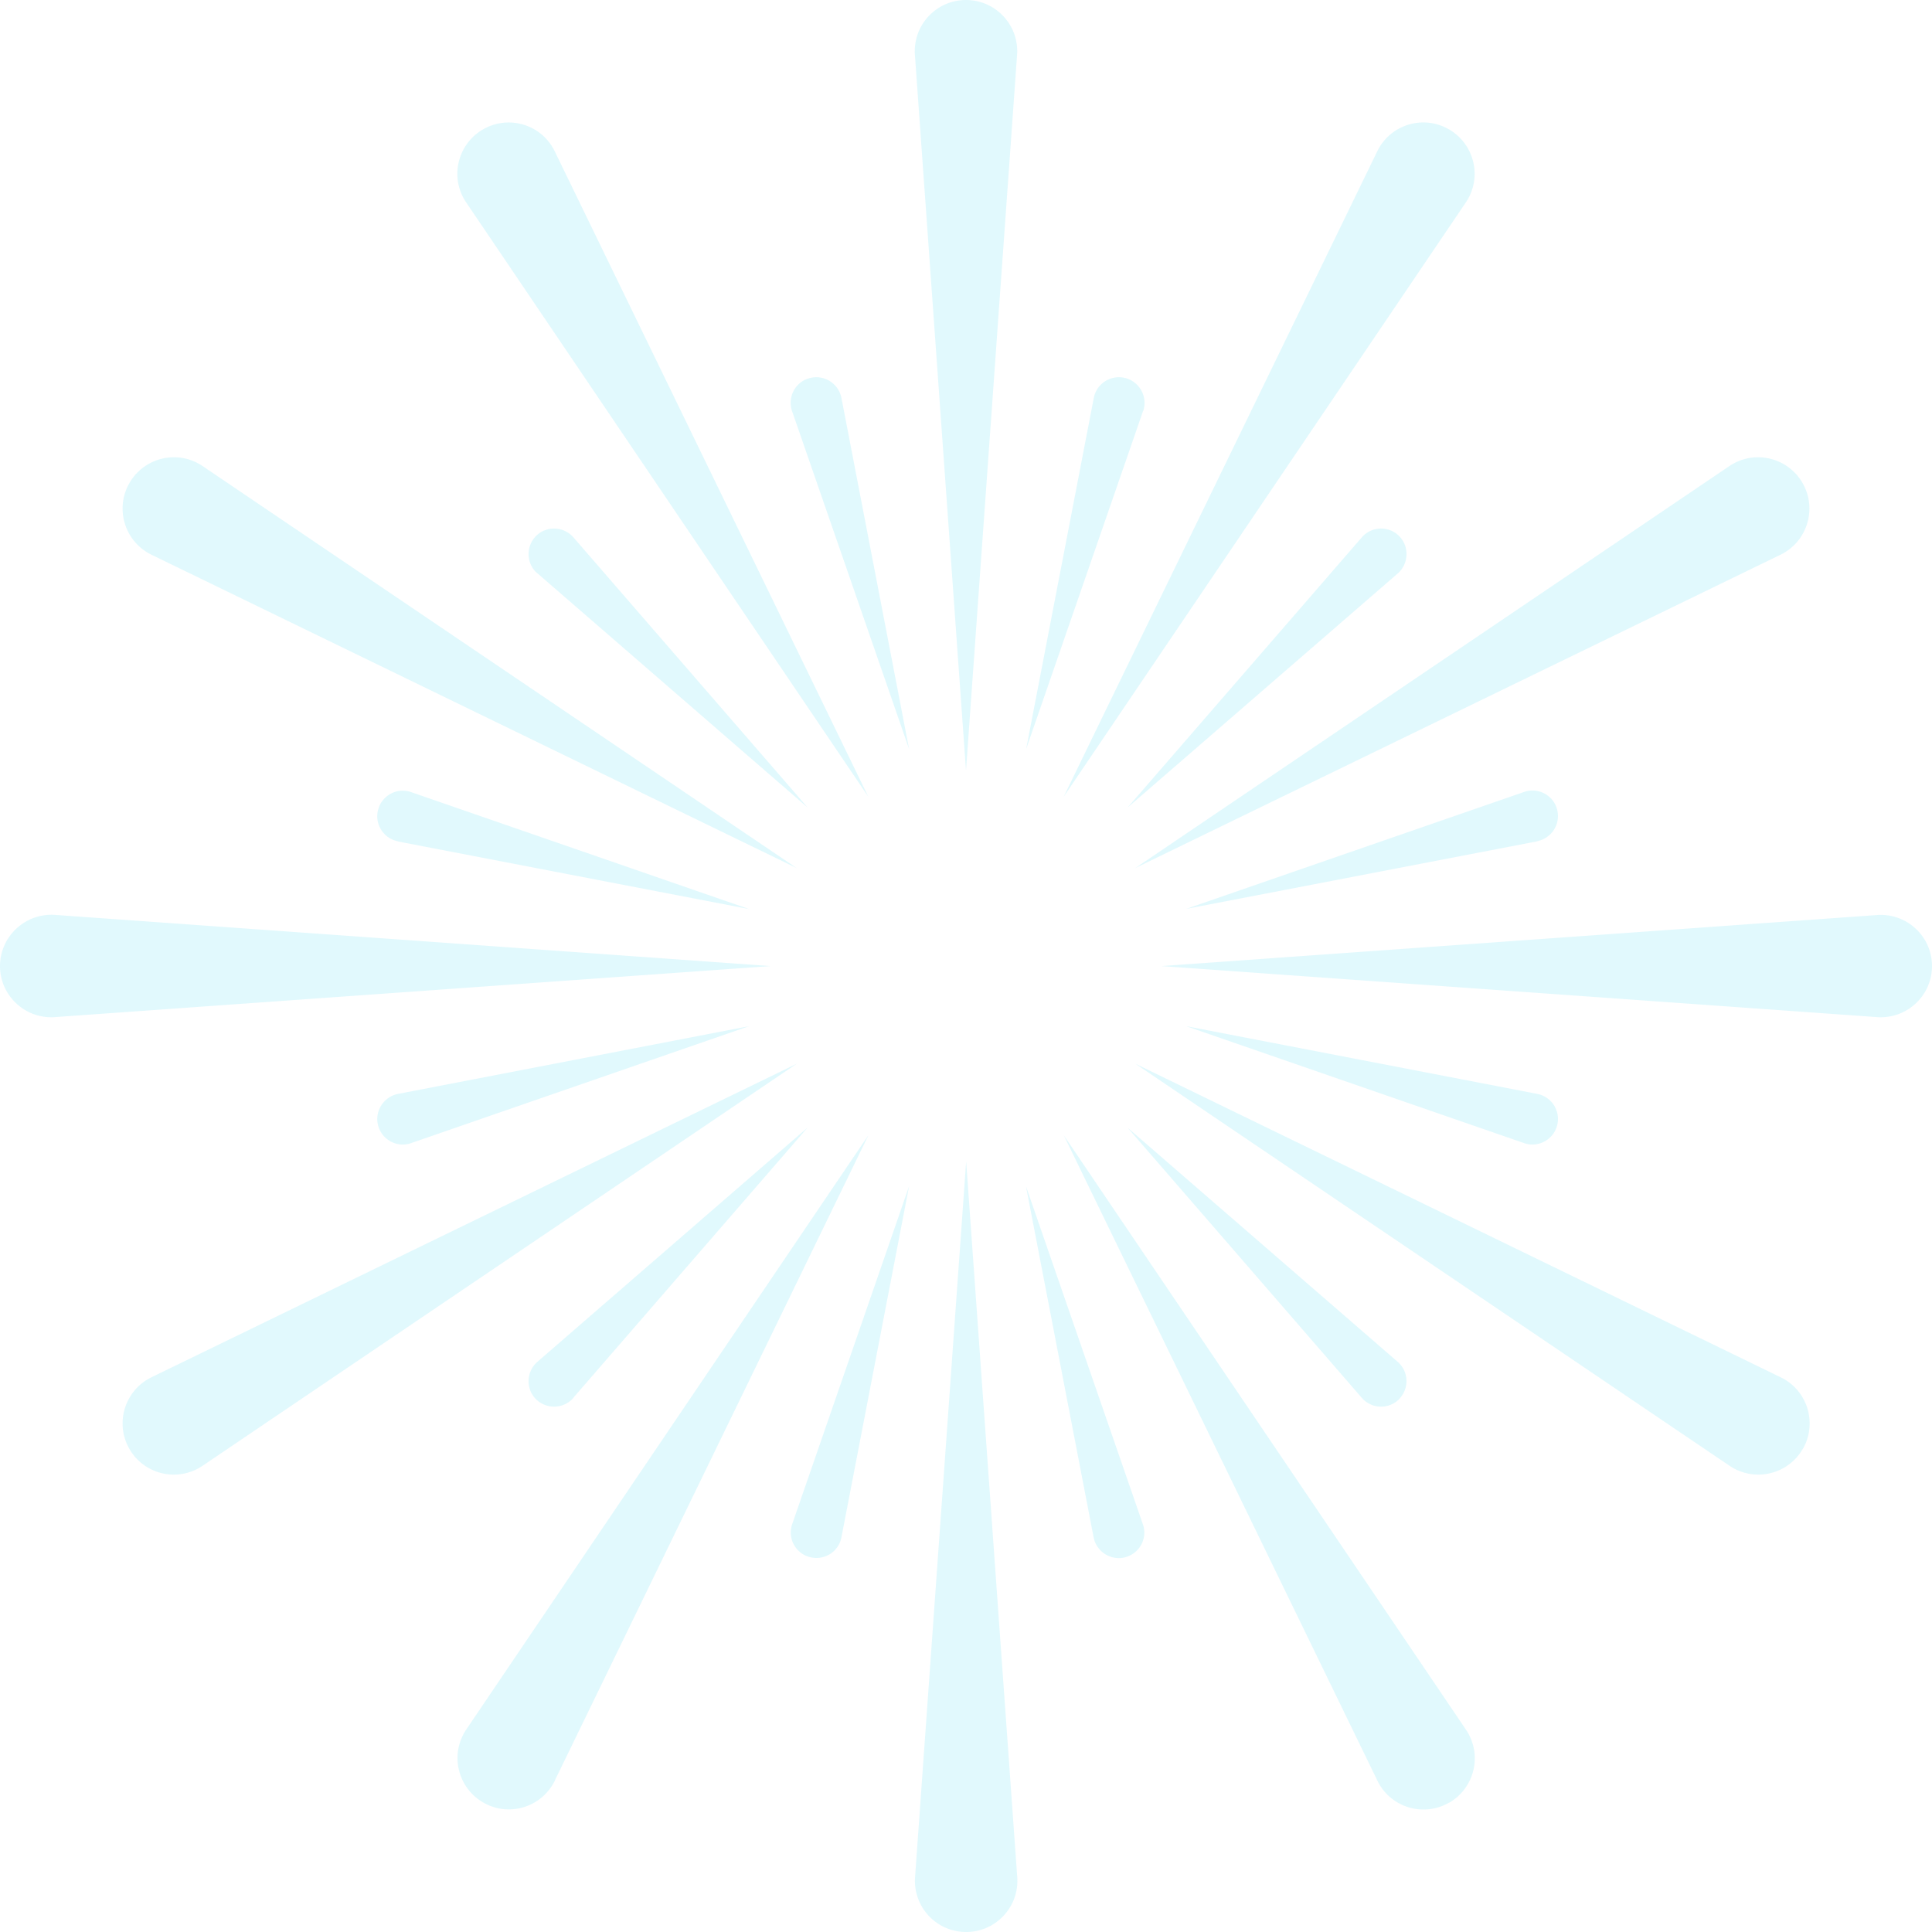 <svg viewBox="0 0 188 188" fill="none" xmlns="http://www.w3.org/2000/svg">
  <path d="M109.51 151.533c-1.388.373-2.806-.521-3.09-1.923l-6.583-34.17 11.375 32.887c.477 1.357-.314 2.834-1.717 3.206h.015Zm26.631-15.377c-1.015 1.015-2.687.955-3.627-.134l-22.795-26.294 26.288 22.789c1.089.94 1.149 2.61.119 3.639h.015Zm15.376-26.622c-.374 1.387-1.851 2.177-3.21 1.7l-32.886-11.38 34.17 6.592c1.418.284 2.299 1.686 1.926 3.088Zm-1.926-27.667-34.17 6.577 32.886-11.38c1.359-.477 2.851.313 3.21 1.7.373 1.387-.508 2.804-1.926 3.087v.015ZM136.022 55.796l-26.303 22.79 22.795-26.295c.94-1.089 2.612-1.149 3.627-.134 1.015 1.014.955 2.685-.119 3.639Zm-24.795-15.795L99.852 72.888l6.583-34.17a2.488 2.488 0 0 1 3.09-1.924c1.388.373 2.179 1.849 1.717 3.207h-.015Zm-34.155 0c-.463-1.357.314-2.849 1.717-3.207 1.388-.373 2.806.507 3.09 1.924l6.583 34.17-11.39-32.887Zm-24.78 15.795c-1.09-.94-1.149-2.61-.134-3.639 1.015-1.014 2.687-.954 3.642.134l22.795 26.295L52.307 55.796h-.015ZM38.723 81.867c-1.418-.283-2.299-1.685-1.926-3.087.373-1.387 1.851-2.178 3.209-1.7l32.886 11.38-34.17-6.577v-.015Zm1.284 29.367c-1.359.477-2.836-.313-3.209-1.7-.373-1.387.522-2.804 1.926-3.088l34.17-6.592-32.886 11.38Zm15.793 24.788c-.955 1.089-2.612 1.149-3.642.134-1.015-1.014-.955-2.684.134-3.639l26.288-22.789-22.795 26.294h.015Zm26.079 13.573c-.269 1.417-1.687 2.296-3.09 1.923-1.388-.372-2.179-1.849-1.702-3.206l11.375-32.887-6.583 34.17Zm59.128 25.817c-2.507 1.447-5.717.462-6.971-2.133l-30.512-62.791 39.126 57.824c1.627 2.402.865 5.668-1.643 7.115v-.015Zm34.409-34.408c-1.448 2.505-4.717 3.251-7.121 1.625l-57.815-39.121 62.801 30.516c2.613 1.267 3.583 4.474 2.15 6.98h-.015Zm7.24-42.03-69.638-4.966 69.638-4.967c2.881-.209 5.344 2.073 5.344 4.967 0 2.893-2.463 5.175-5.344 4.966Zm-9.39-44.998-62.801 30.5 57.815-39.121c2.404-1.626 5.673-.865 7.121 1.641 1.448 2.506.463 5.712-2.135 6.98Zm-30.631-34.274-39.126 57.824 30.512-62.806c1.269-2.61 4.479-3.579 6.972-2.133 2.507 1.447 3.269 4.713 1.642 7.114ZM94 74.976 89.029 5.34C88.82 2.461 91.104 0 94 0c2.896 0 5.18 2.461 4.971 5.34L94 74.976Zm-48.635-55.274c-1.627-2.401-.866-5.668 1.642-7.114 2.508-1.447 5.717-.462 6.971 2.133L84.491 77.527 45.365 19.702ZM14.734 53.976c-2.598-1.268-3.583-4.474-2.135-6.98 1.448-2.506 4.717-3.266 7.12-1.641l57.815 39.121-62.801-30.5ZM5.344 98.974C2.463 99.183 0 96.886 0 94.007c0-2.879 2.463-5.175 5.344-4.981l69.638 4.981-69.638 4.966Zm14.375 43.655c-2.403 1.626-5.673.88-7.12-1.625-1.448-2.506-.463-5.713 2.135-6.98l62.801-30.516-57.815 39.121Zm34.274 30.635c-1.269 2.61-4.478 3.58-6.971 2.133-2.508-1.447-3.269-4.713-1.642-7.114l39.126-57.825-30.512 62.791v.015ZM94.015 188c-2.896 0-5.18-2.446-4.971-5.34l4.971-69.636 4.971 69.636c.209 2.879-2.075 5.34-4.971 5.34Z" fill="#9AEAF8" opacity=".3"/>
</svg>
